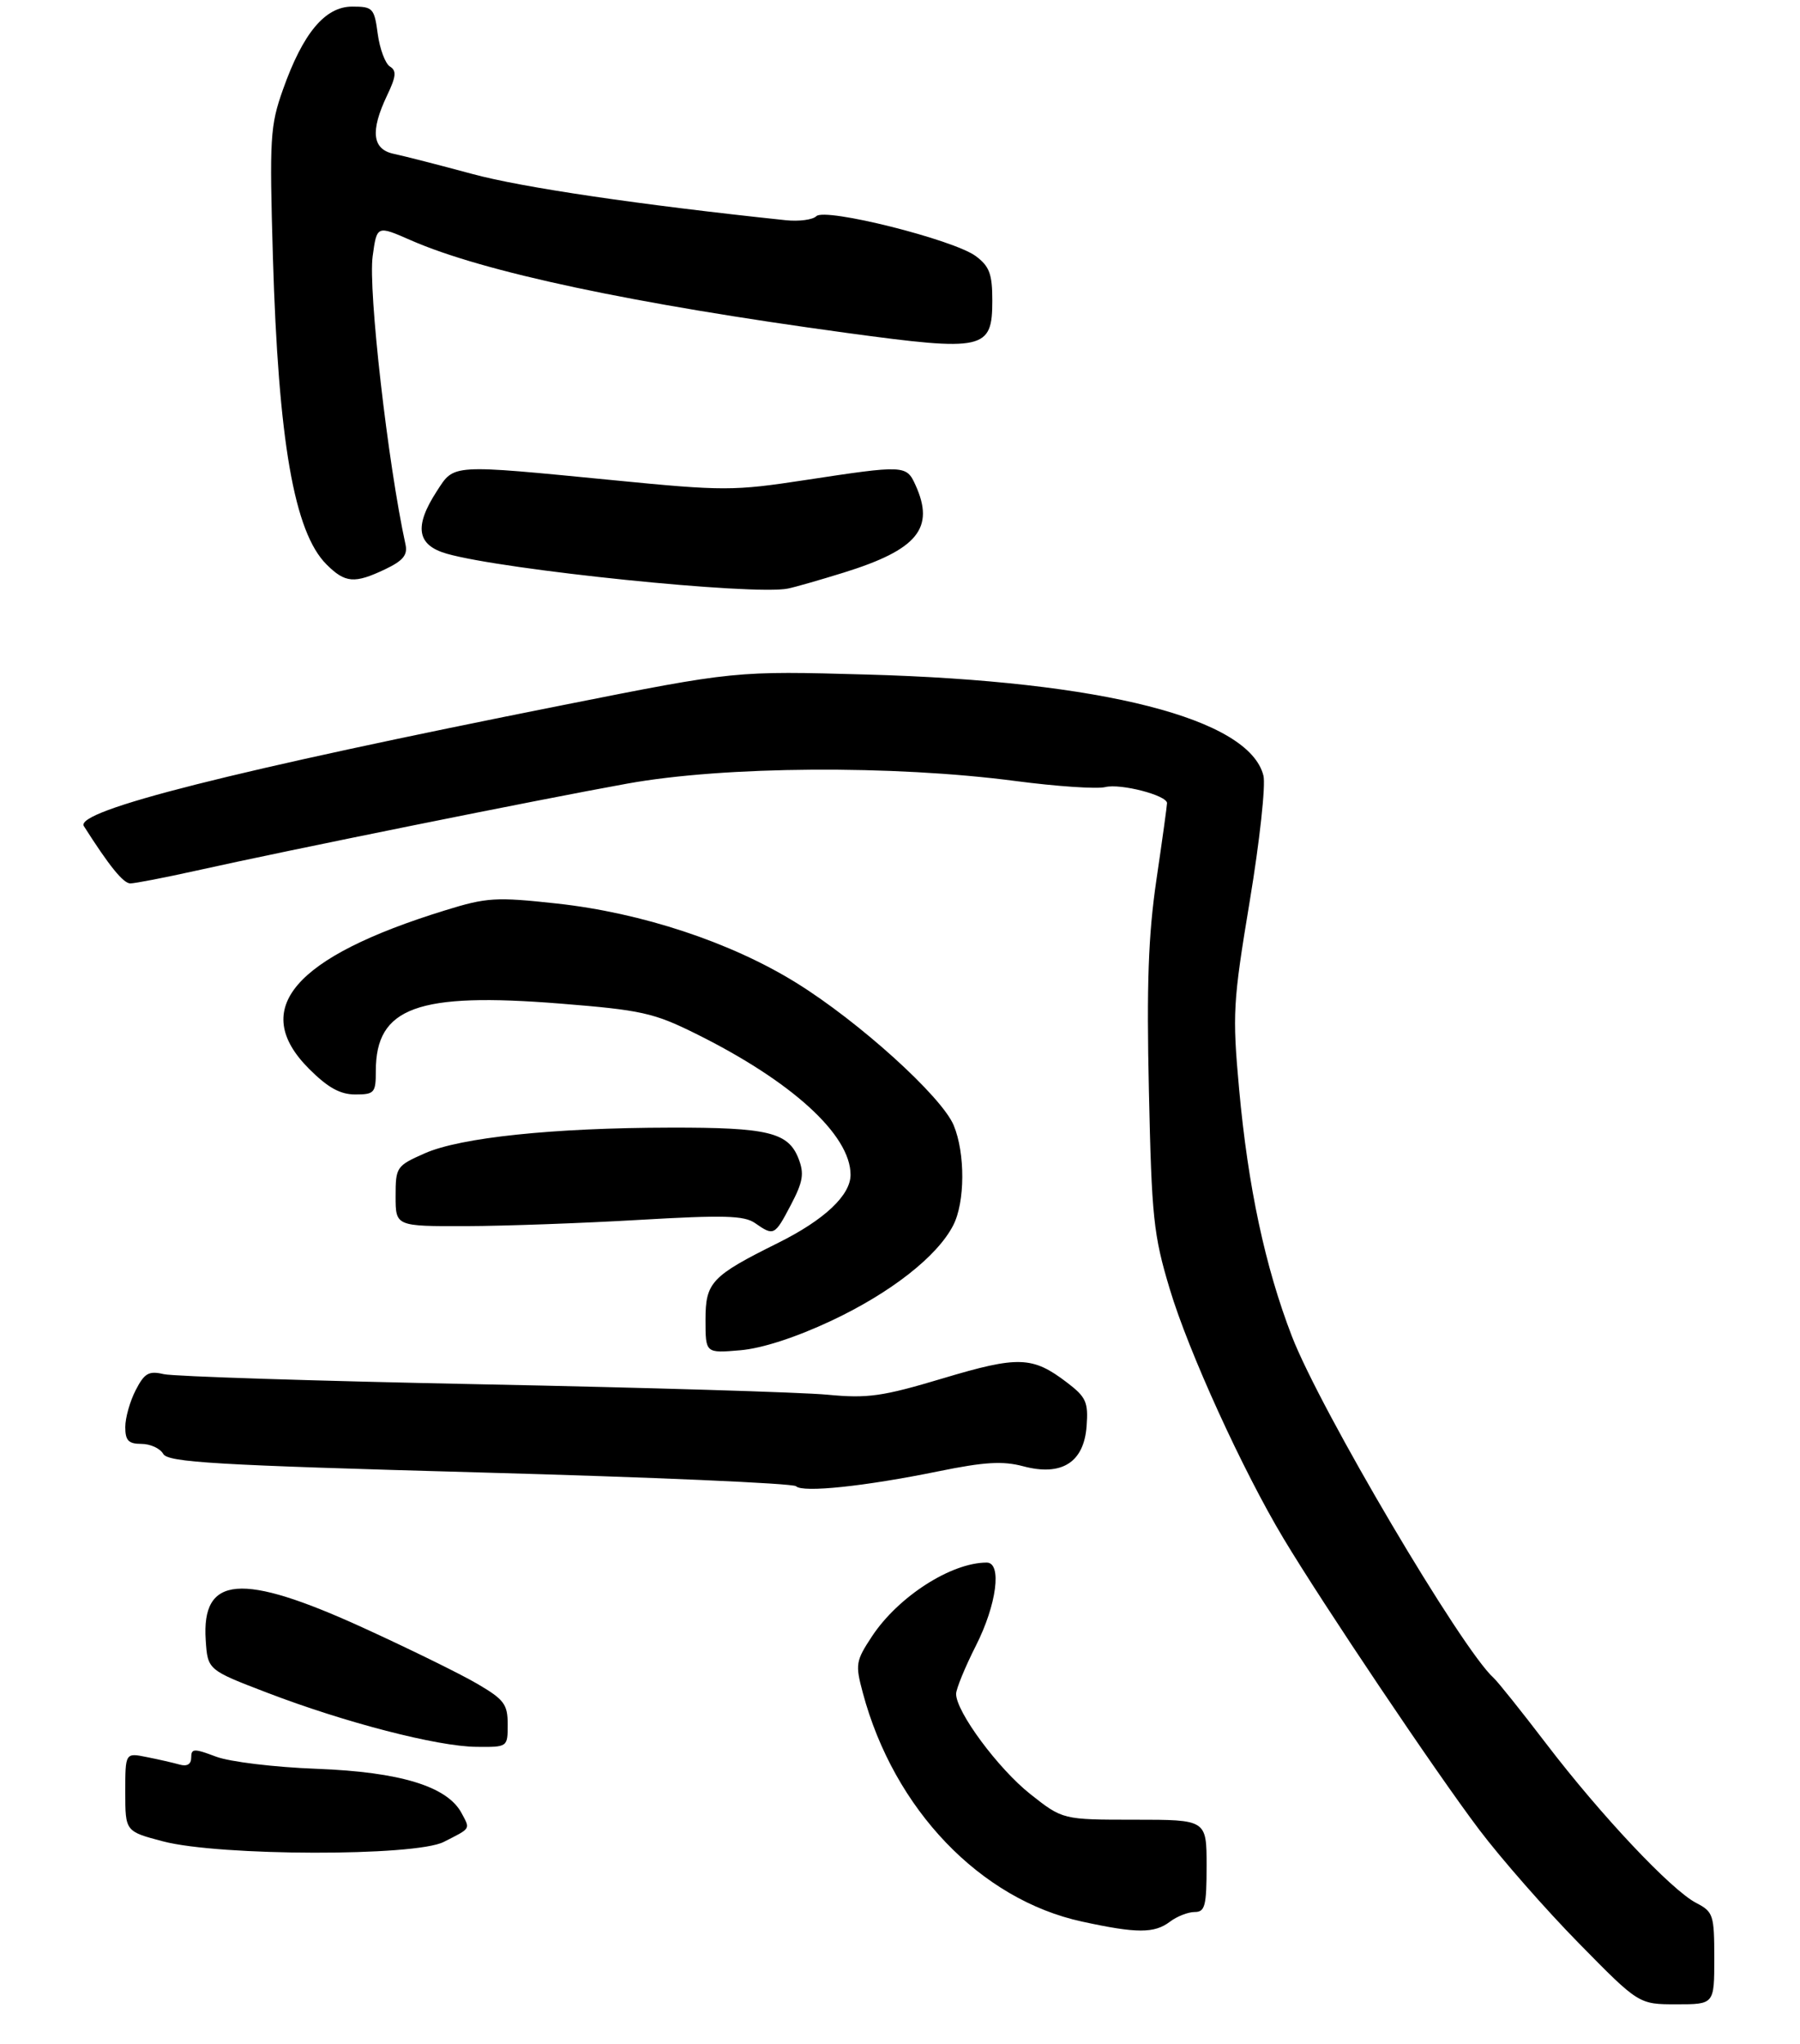 <?xml version="1.0" encoding="UTF-8" standalone="no"?>
<!DOCTYPE svg PUBLIC "-//W3C//DTD SVG 1.1//EN" "http://www.w3.org/Graphics/SVG/1.1/DTD/svg11.dtd" >
<svg xmlns="http://www.w3.org/2000/svg" xmlns:xlink="http://www.w3.org/1999/xlink" version="1.1" viewBox="0 0 273 310">
 <g >
 <path fill="currentColor"
d=" M 260.00 297.03 C 260.00 290.43 259.85 289.97 257.25 288.62 C 253.48 286.67 242.81 275.34 234.53 264.50 C 230.75 259.55 227.15 255.05 226.54 254.50 C 221.71 250.19 200.22 213.79 195.93 202.66 C 191.87 192.12 189.29 180.05 187.93 165.16 C 186.90 153.79 186.99 152.07 189.55 136.64 C 191.05 127.61 191.98 119.06 191.62 117.64 C 189.45 108.97 167.26 103.31 131.50 102.31 C 111.50 101.75 111.50 101.75 85.50 106.92 C 35.43 116.87 11.25 122.98 12.72 125.30 C 16.56 131.34 18.69 133.98 19.76 133.99 C 20.45 133.99 24.96 133.12 29.78 132.05 C 43.59 128.97 81.58 121.30 95.15 118.85 C 109.87 116.19 135.46 116.02 154.03 118.46 C 160.26 119.28 166.38 119.69 167.63 119.38 C 169.95 118.80 177.00 120.63 177.00 121.81 C 177.00 122.17 176.28 127.41 175.39 133.44 C 174.16 141.83 173.89 149.34 174.25 165.45 C 174.67 184.66 174.94 187.29 177.41 195.50 C 180.25 204.99 188.47 223.02 194.67 233.35 C 200.66 243.34 217.80 268.85 224.33 277.49 C 227.66 281.90 234.47 289.66 239.47 294.75 C 248.55 304.00 248.55 304.00 254.27 304.00 C 260.00 304.00 260.00 304.00 260.00 297.03 Z  M 177.44 291.47 C 178.51 290.66 180.20 290.00 181.19 290.00 C 182.76 290.00 183.00 289.09 183.00 283.00 C 183.00 276.00 183.00 276.00 172.09 276.00 C 161.18 276.00 161.18 276.00 156.27 272.12 C 151.39 268.26 144.99 259.61 145.01 256.91 C 145.02 256.14 146.37 252.85 148.01 249.61 C 151.17 243.38 152.00 237.00 149.65 237.00 C 144.27 237.00 136.25 242.15 132.27 248.16 C 129.78 251.93 129.70 252.43 130.86 256.75 C 135.58 274.42 148.70 288.11 164.10 291.45 C 172.41 293.26 175.07 293.26 177.44 291.47 Z  M 67.30 279.37 C 71.49 277.24 71.33 277.49 70.00 274.99 C 67.83 270.94 60.69 268.76 48.04 268.28 C 41.62 268.04 34.83 267.22 32.75 266.43 C 29.41 265.17 29.00 265.19 29.00 266.58 C 29.00 267.58 28.38 267.96 27.25 267.64 C 26.29 267.37 24.04 266.85 22.25 266.50 C 19.00 265.84 19.00 265.84 19.00 271.81 C 19.00 277.78 19.00 277.78 24.75 279.29 C 33.29 281.53 62.94 281.59 67.30 279.37 Z  M 77.00 261.54 C 77.00 258.49 76.46 257.77 72.39 255.39 C 69.86 253.90 62.03 250.06 54.98 246.84 C 36.61 238.46 30.55 238.95 31.20 248.76 C 31.50 253.28 31.50 253.28 40.50 256.73 C 52.30 261.26 66.32 264.89 72.25 264.95 C 77.00 265.00 77.00 265.00 77.00 261.54 Z  M 142.37 223.15 C 149.32 221.73 152.09 221.57 155.18 222.39 C 161.02 223.95 164.40 221.81 164.80 216.31 C 165.07 212.65 164.73 211.90 161.80 209.67 C 156.59 205.70 154.45 205.63 143.00 209.06 C 133.82 211.81 131.62 212.12 125.50 211.54 C 121.65 211.17 98.03 210.46 73.00 209.96 C 47.97 209.46 26.30 208.77 24.83 208.42 C 22.57 207.89 21.91 208.26 20.58 210.85 C 19.71 212.53 19.00 215.05 19.00 216.45 C 19.00 218.49 19.49 219.00 21.45 219.00 C 22.80 219.00 24.28 219.68 24.75 220.51 C 25.47 221.80 32.63 222.22 72.78 223.33 C 98.73 224.04 120.31 224.98 120.73 225.42 C 121.72 226.43 131.12 225.45 142.37 223.15 Z  M 126.09 200.32 C 135.08 196.09 142.13 190.58 144.56 185.87 C 146.38 182.37 146.41 174.92 144.64 170.67 C 142.80 166.29 130.29 154.96 120.74 149.05 C 110.83 142.91 97.34 138.45 84.45 137.04 C 75.20 136.03 73.84 136.11 67.49 138.08 C 44.55 145.16 37.80 153.04 46.88 162.12 C 49.73 164.97 51.59 166.00 53.88 166.00 C 56.79 166.00 57.00 165.76 57.00 162.43 C 57.00 152.78 63.32 150.48 85.00 152.22 C 97.25 153.20 99.15 153.62 105.50 156.77 C 120.06 163.98 129.00 172.12 129.00 178.18 C 129.00 181.29 125.04 185.02 118.00 188.52 C 107.88 193.55 107.00 194.49 107.00 200.19 C 107.00 205.25 107.00 205.25 112.25 204.80 C 115.56 204.52 120.68 202.86 126.09 200.32 Z  M 119.95 182.75 C 121.79 179.24 122.00 178.02 121.11 175.73 C 119.56 171.74 116.48 171.00 101.68 171.03 C 83.88 171.06 69.85 172.53 64.44 174.92 C 60.12 176.83 60.00 177.01 60.00 181.44 C 60.00 186.00 60.00 186.00 70.75 185.97 C 76.66 185.95 88.47 185.52 97.00 185.02 C 109.72 184.28 112.86 184.36 114.50 185.50 C 117.37 187.50 117.49 187.44 119.95 182.75 Z  M 127.96 86.85 C 139.18 83.36 141.83 80.11 138.84 73.55 C 137.47 70.53 137.17 70.52 122.08 72.82 C 111.25 74.47 109.76 74.48 93.08 72.84 C 68.18 70.41 68.93 70.36 66.25 74.50 C 62.77 79.86 63.22 82.68 67.75 83.98 C 76.42 86.46 114.35 90.34 119.50 89.27 C 120.60 89.05 124.41 87.95 127.96 86.85 Z  M 58.44 86.33 C 61.14 85.04 61.85 84.17 61.50 82.58 C 58.82 70.29 55.82 43.95 56.52 38.86 C 57.16 34.18 57.16 34.18 62.33 36.45 C 73.28 41.25 95.96 46.07 128.46 50.50 C 149.27 53.33 150.50 53.06 150.50 45.59 C 150.50 41.55 150.07 40.40 148.00 38.85 C 144.64 36.35 125.14 31.46 123.81 32.79 C 123.26 33.34 121.17 33.61 119.16 33.40 C 96.97 31.06 79.16 28.43 71.65 26.39 C 66.62 25.03 61.26 23.66 59.75 23.34 C 56.45 22.66 56.13 19.90 58.71 14.47 C 60.08 11.61 60.17 10.72 59.14 10.09 C 58.43 9.65 57.60 7.42 57.29 5.14 C 56.77 1.23 56.55 1.00 53.42 1.00 C 49.30 1.00 45.95 5.01 42.91 13.60 C 40.97 19.07 40.86 20.92 41.39 39.00 C 42.22 66.93 44.62 80.71 49.51 85.60 C 52.35 88.44 53.76 88.56 58.44 86.33 Z "/>
</g>
</svg>